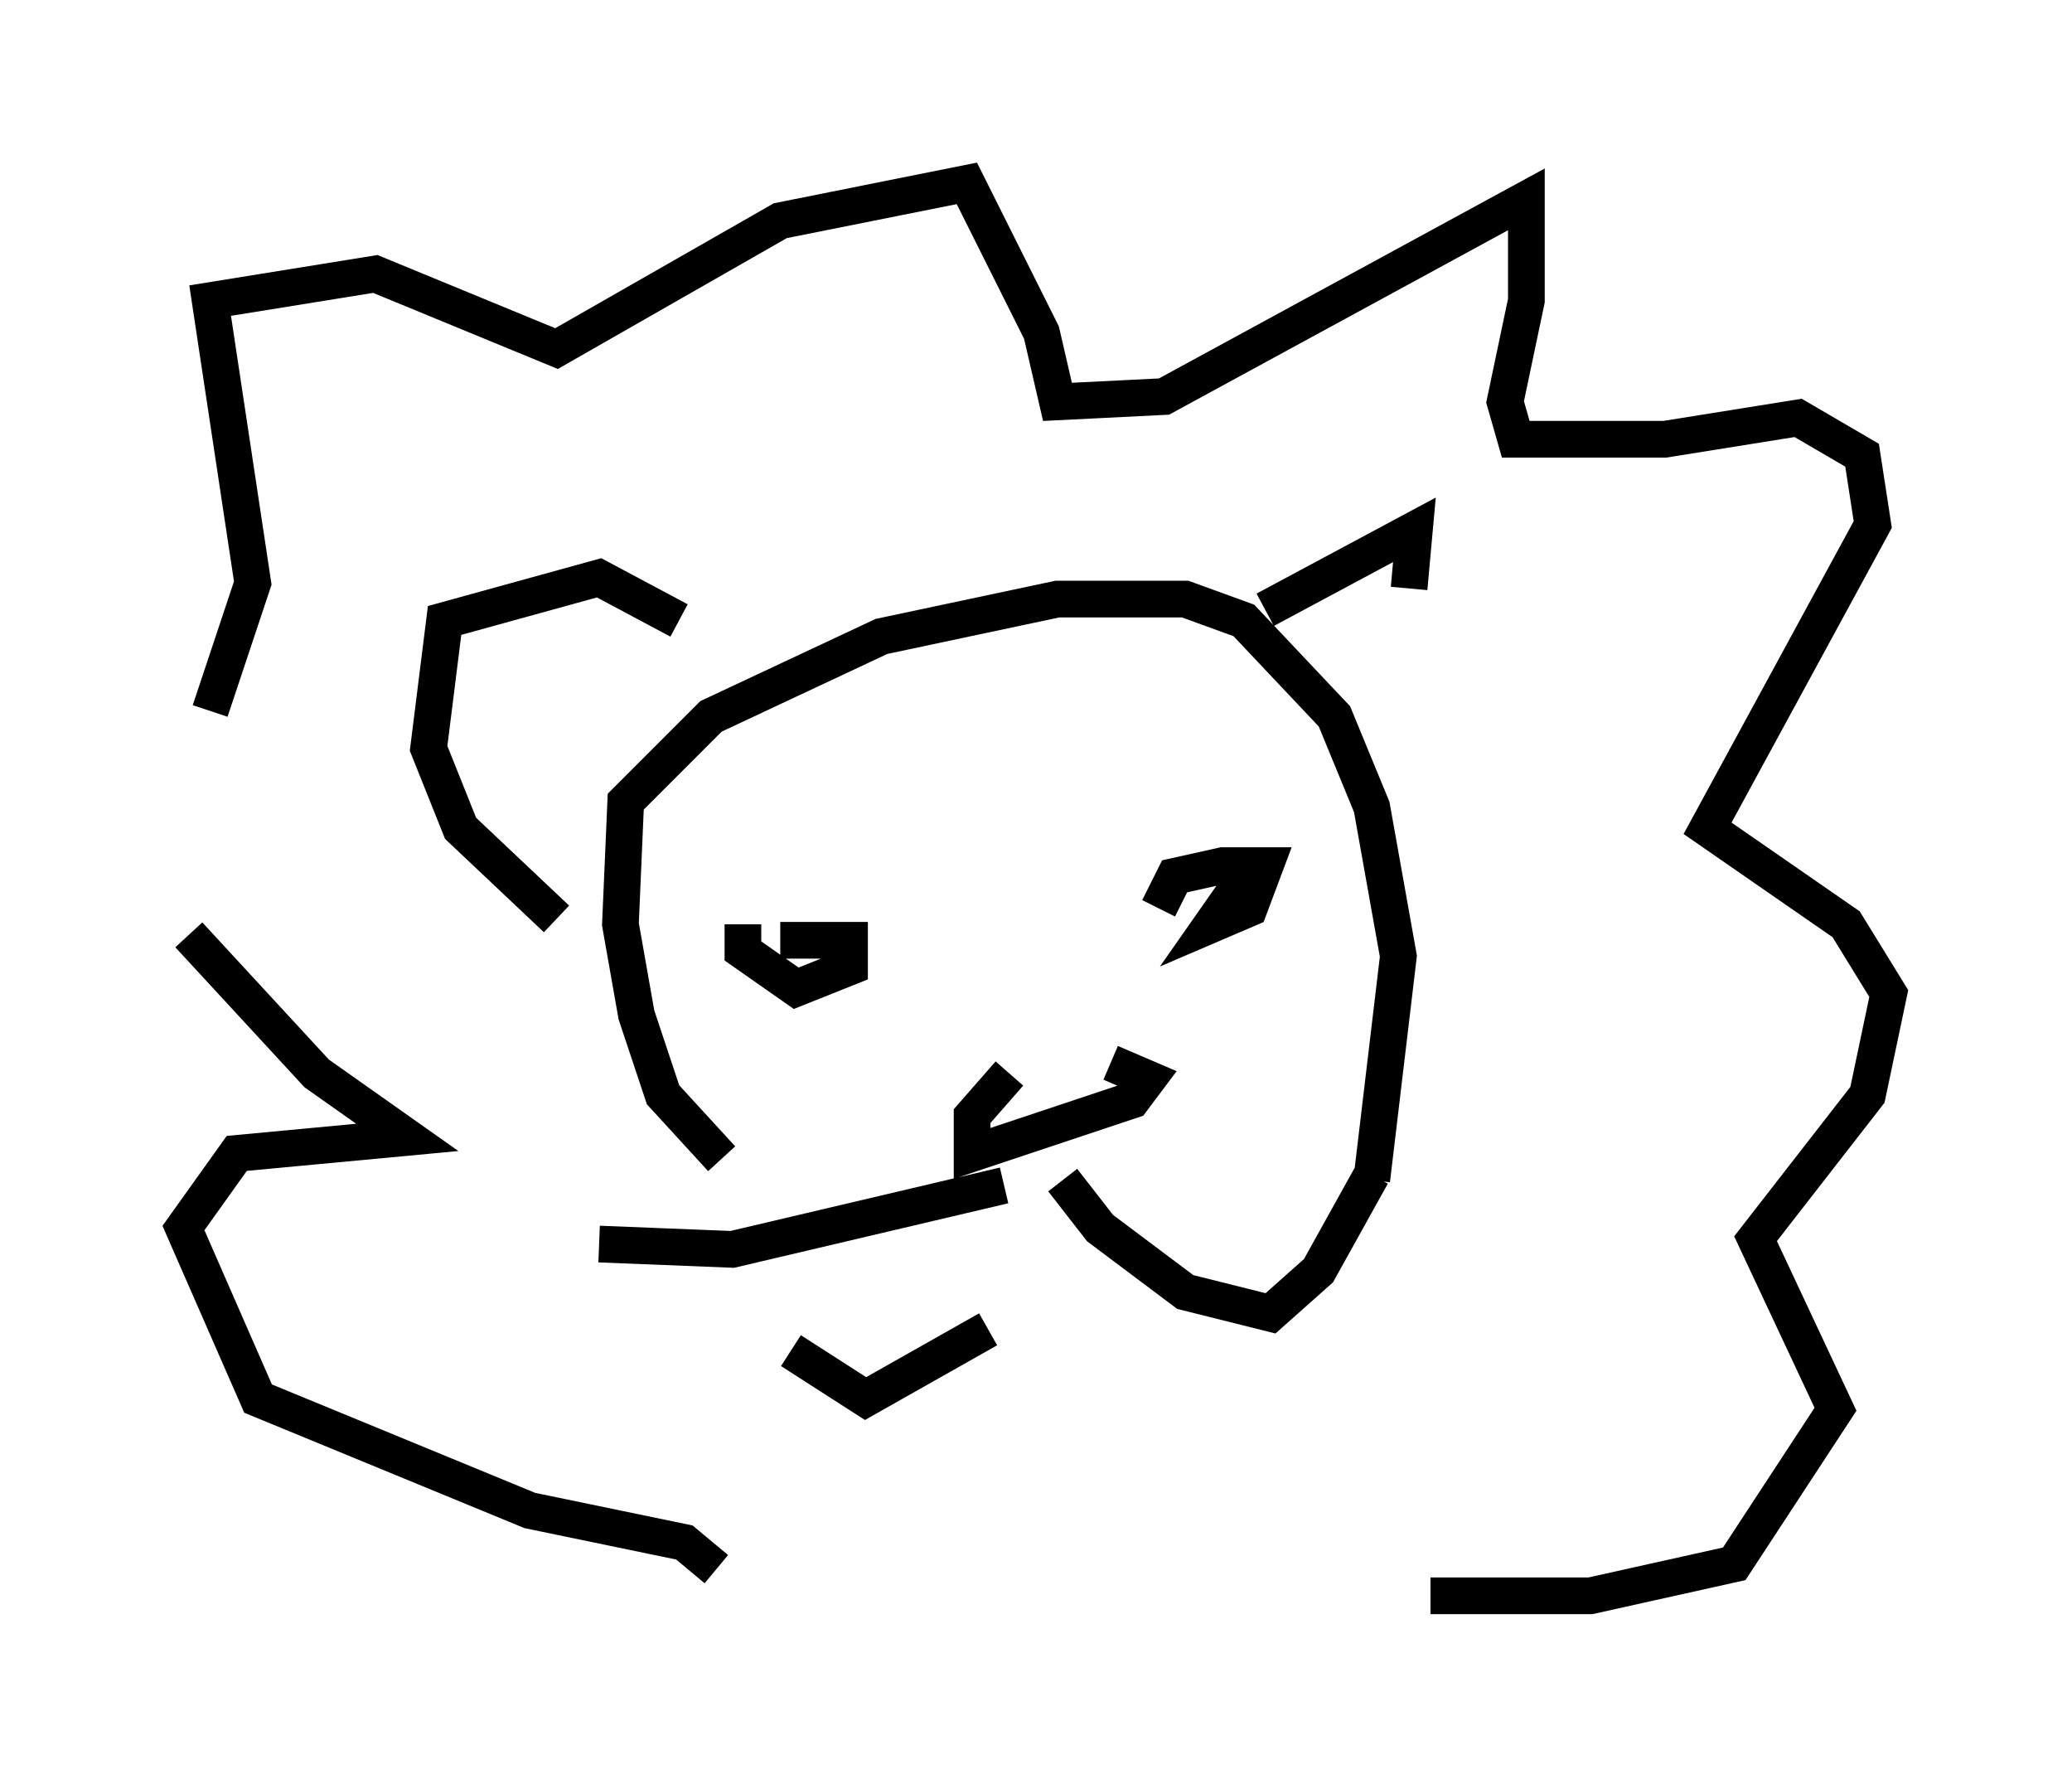<?xml version="1.0" encoding="utf-8" ?>
<svg baseProfile="full" height="48.492" version="1.1" width="56.48" xmlns="http://www.w3.org/2000/svg" xmlns:ev="http://www.w3.org/2001/xml-events" xmlns:xlink="http://www.w3.org/1999/xlink"><defs /><rect fill="white" height="48.492" width="56.48" x="0" y="0" /><path d="M21.849, 25.045 m-1.598, 0.145 l0.0, 0.726 1.453, 1.017 l1.453, -0.581 0.0, -0.726 l-1.888, 0.0 m10.313, -0.872 l0.436, -0.872 1.307, -0.291 l1.162, 0.0 -0.436, 1.162 l-1.017, 0.436 1.017, -1.453 m-6.536, 5.52 l-1.017, 1.162 0.0, 1.017 l4.358, -1.453 0.436, -0.581 l-1.017, -0.436 m-2.905, 3.341 l-7.408, 1.743 -3.631, -0.145 m12.637, -1.743 l1.017, 1.307 2.324, 1.743 l2.324, 0.581 1.307, -1.162 l1.453, -2.615 m-17.721, -0.436 l-1.598, -1.743 -0.726, -2.179 l-0.436, -2.469 0.145, -3.341 l2.324, -2.324 4.648, -2.179 l4.793, -1.017 3.486, 0.0 l1.598, 0.581 2.469, 2.615 l1.017, 2.469 0.726, 4.067 l-0.726, 6.101 m-15.832, 4.648 l2.034, 1.307 3.341, -1.888 m-11.765, -11.184 l-2.615, -2.469 -0.872, -2.179 l0.436, -3.486 4.212, -1.162 l2.179, 1.162 m15.978, -0.291 l4.067, -2.179 -0.145, 1.598 m-18.883, 26.726 l-0.872, -0.726 -4.212, -0.872 l-7.408, -3.05 -2.034, -4.648 l1.453, -2.034 4.648, -0.436 l-2.469, -1.743 -3.486, -3.777 m0.581, -6.101 l1.162, -3.486 -1.162, -7.698 l4.503, -0.726 4.939, 2.034 l6.101, -3.486 5.084, -1.017 l2.034, 4.067 0.436, 1.888 l2.905, -0.145 9.877, -5.374 l0.0, 2.76 -0.581, 2.76 l0.291, 1.017 4.067, 0.0 l3.631, -0.581 1.743, 1.017 l0.291, 1.888 -4.503, 8.279 l3.777, 2.615 1.162, 1.888 l-0.581, 2.76 -3.05, 3.922 l2.179, 4.648 -2.76, 4.212 l-3.922, 0.872 -4.358, 0.0 " fill="none" stroke="black" stroke-width="1" /></svg>